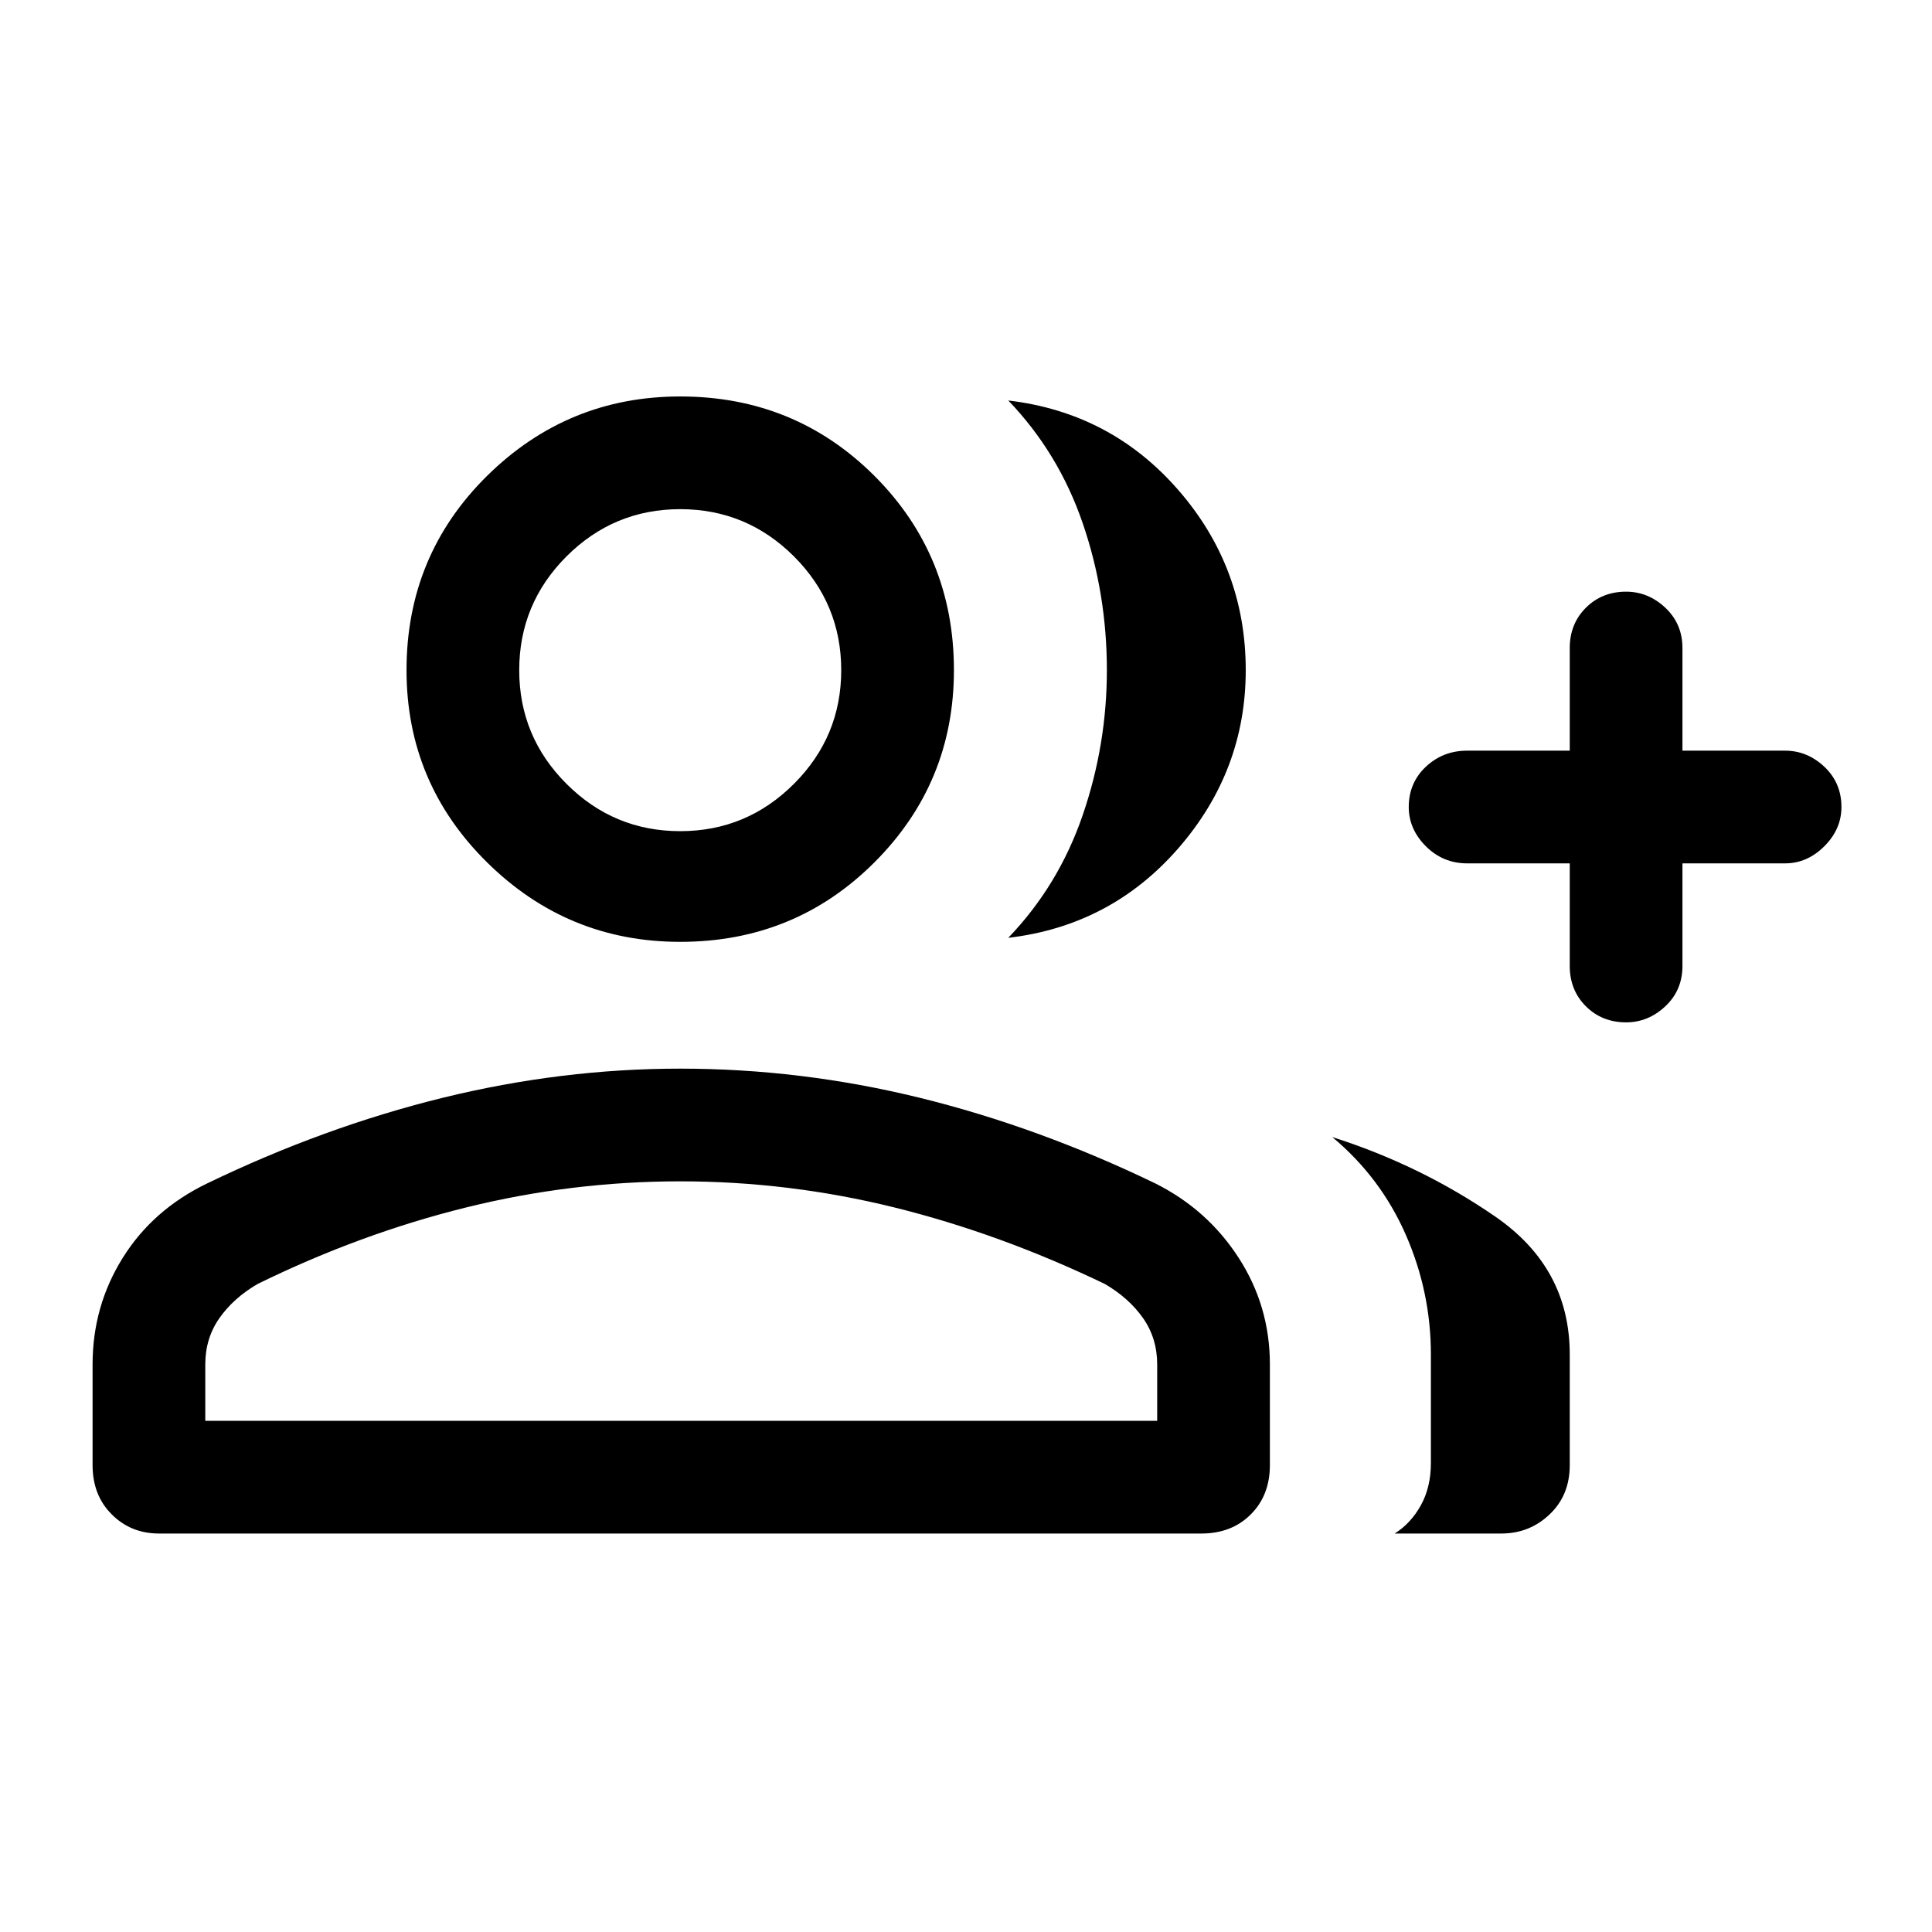<svg xmlns="http://www.w3.org/2000/svg" height="24" width="24"><path d="M12.525 11.65Q13.15 11 13.45 10.125Q13.75 9.25 13.75 8.325Q13.75 7.375 13.45 6.5Q13.15 5.625 12.525 4.975Q13.8 5.125 14.638 6.088Q15.475 7.05 15.475 8.325Q15.475 9.575 14.638 10.537Q13.8 11.5 12.525 11.65ZM17.325 19.05Q17.525 18.925 17.65 18.7Q17.775 18.475 17.775 18.175V16.825Q17.775 16.05 17.463 15.338Q17.15 14.625 16.55 14.125Q17.65 14.475 18.575 15.113Q19.5 15.75 19.5 16.825V18.2Q19.5 18.575 19.25 18.812Q19 19.05 18.65 19.05ZM20.2 12.7Q19.9 12.7 19.7 12.5Q19.5 12.3 19.5 12V10.725H18.225Q17.925 10.725 17.712 10.512Q17.5 10.3 17.5 10.025Q17.5 9.725 17.712 9.525Q17.925 9.325 18.225 9.325H19.5V8.05Q19.5 7.75 19.7 7.55Q19.9 7.35 20.2 7.35Q20.475 7.35 20.688 7.55Q20.9 7.75 20.9 8.05V9.325H22.175Q22.45 9.325 22.663 9.525Q22.875 9.725 22.875 10.025Q22.875 10.3 22.663 10.512Q22.45 10.725 22.175 10.725H20.9V12Q20.9 12.3 20.688 12.5Q20.475 12.7 20.2 12.7ZM8.45 11.7Q7.05 11.7 6.05 10.712Q5.05 9.725 5.05 8.325Q5.05 6.9 6.05 5.912Q7.05 4.925 8.45 4.925Q9.875 4.925 10.863 5.912Q11.85 6.9 11.85 8.325Q11.85 9.725 10.863 10.712Q9.875 11.7 8.45 11.7ZM1.975 19.05Q1.625 19.05 1.388 18.812Q1.15 18.575 1.15 18.2V16.95Q1.15 16.225 1.525 15.625Q1.9 15.025 2.575 14.7Q4.025 14 5.5 13.637Q6.975 13.275 8.45 13.275Q9.95 13.275 11.425 13.637Q12.9 14 14.35 14.7Q15 15.025 15.387 15.625Q15.775 16.225 15.775 16.95V18.2Q15.775 18.575 15.538 18.812Q15.3 19.05 14.925 19.05ZM8.45 10.325Q9.275 10.325 9.863 9.737Q10.45 9.15 10.45 8.325Q10.45 7.5 9.863 6.912Q9.275 6.325 8.45 6.325Q7.625 6.325 7.037 6.912Q6.45 7.5 6.45 8.325Q6.45 9.15 7.037 9.737Q7.625 10.325 8.45 10.325ZM2.55 17.65H14.375V16.95Q14.375 16.625 14.2 16.375Q14.025 16.125 13.725 15.95Q12.425 15.325 11.113 15Q9.8 14.675 8.45 14.675Q7.1 14.675 5.788 15Q4.475 15.325 3.2 15.95Q2.9 16.125 2.725 16.375Q2.55 16.625 2.55 16.95ZM8.45 8.325Q8.45 8.325 8.45 8.325Q8.45 8.325 8.45 8.325Q8.45 8.325 8.45 8.325Q8.45 8.325 8.45 8.325Q8.45 8.325 8.45 8.325Q8.45 8.325 8.45 8.325Q8.45 8.325 8.45 8.325Q8.45 8.325 8.45 8.325ZM8.45 17.65Q8.45 17.65 8.45 17.65Q8.45 17.65 8.45 17.65Q8.45 17.65 8.45 17.65Q8.45 17.65 8.45 17.65Q8.45 17.65 8.45 17.65Q8.45 17.65 8.45 17.65Q8.45 17.65 8.45 17.65Q8.45 17.65 8.45 17.65Z"/></svg>